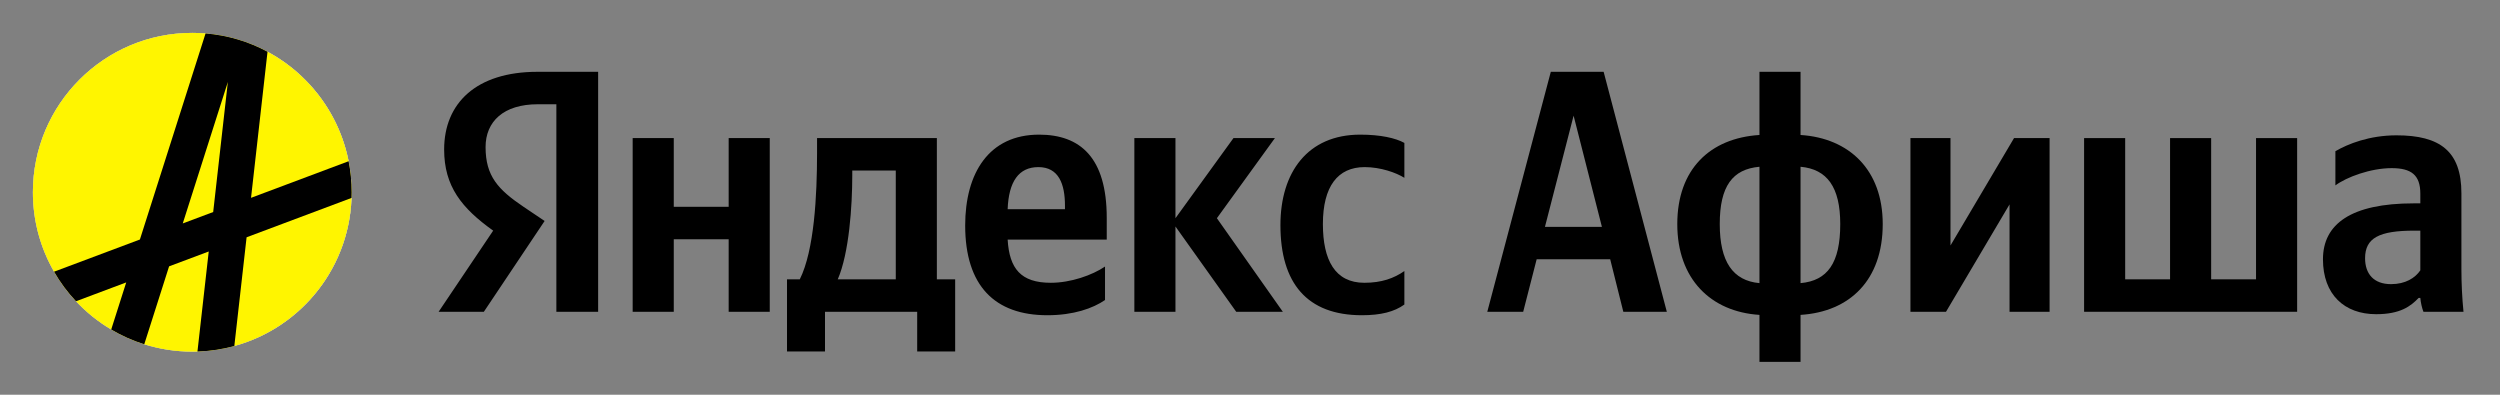 <svg xmlns="http://www.w3.org/2000/svg" width="152" height="24" viewBox="0 0 152 24" fill="none"><rect x="0" y="0" width="152" height="24" fill="#808080" stroke="none"/><rect width="152" height="24" fill="none"/>
<path d="M21.379 11.69C21.379 11.805 21.377 11.92 21.373 12.034C21.192 17.215 16.934 21.36 11.709 21.36C6.368 21.36 2.039 17.03 2.039 11.69C2.039 6.349 6.368 2.019 11.709 2.019C16.404 2.019 20.318 5.366 21.195 9.803C21.316 10.414 21.379 11.044 21.379 11.69Z" fill="#C4C4C4"/>
<path d="M21.378 11.689C21.378 16.155 18.357 19.915 14.247 21.037C13.53 21.233 12.779 21.349 12.005 21.373C11.9 21.377 11.795 21.378 11.689 21.378C10.672 21.378 9.692 21.222 8.771 20.931C8.063 20.708 7.389 20.405 6.762 20.034C5.968 19.564 5.248 18.985 4.621 18.316C4.11 17.772 3.662 17.169 3.288 16.519C2.469 15.097 2 13.448 2 11.689C2 6.338 6.338 2 11.689 2C11.962 2 12.232 2.011 12.498 2.033C13.852 2.145 15.126 2.535 16.265 3.146C19.308 4.78 21.378 7.993 21.378 11.689Z" fill="#C4C4C4"/>
<path d="M21.378 11.689C21.378 16.155 18.357 19.915 14.247 21.037C13.53 21.233 12.779 21.349 12.005 21.373C11.9 21.377 11.795 21.378 11.689 21.378C10.672 21.378 9.692 21.222 8.771 20.931C8.063 20.708 7.389 20.405 6.762 20.034C5.968 19.564 5.248 18.985 4.621 18.316C4.11 17.772 3.662 17.169 3.288 16.519C2.469 15.097 2 13.448 2 11.689C2 6.338 6.338 2 11.689 2C11.962 2 12.232 2.011 12.498 2.033C13.852 2.145 15.126 2.535 16.265 3.146C19.308 4.78 21.378 7.993 21.378 11.689Z" fill="#C4C4C4"/>
<path d="M21.378 11.689C21.378 16.155 18.357 19.915 14.247 21.037C13.53 21.233 12.779 21.349 12.005 21.373C11.9 21.377 11.795 21.378 11.689 21.378C10.672 21.378 9.692 21.222 8.771 20.931C8.063 20.708 7.389 20.405 6.762 20.034C5.968 19.564 5.248 18.985 4.621 18.316C4.11 17.772 3.662 17.169 3.288 16.519C2.469 15.097 2 13.448 2 11.689C2 6.338 6.338 2 11.689 2C11.962 2 12.232 2.011 12.498 2.033C13.852 2.145 15.126 2.535 16.265 3.146C19.308 4.78 21.378 7.993 21.378 11.689Z" fill="#FFF500"/>
<path d="M33.827 18.956H36.367V4.366H32.672C28.956 4.366 27.004 6.276 27.004 9.089C27.004 11.335 28.075 12.658 29.985 14.023L26.668 18.956H29.418L33.113 13.435L31.832 12.574C30.279 11.524 29.523 10.706 29.523 8.942C29.523 7.389 30.615 6.339 32.693 6.339H33.827V18.956ZM82.804 19.166C83.959 19.166 84.777 18.956 85.386 18.515V16.479C84.756 16.92 84.001 17.193 82.951 17.193C81.166 17.193 80.432 15.807 80.432 13.624C80.432 11.335 81.334 10.16 82.972 10.16C83.938 10.16 84.882 10.496 85.386 10.811V8.69C84.861 8.396 83.938 8.186 82.699 8.186C79.508 8.186 77.85 10.475 77.85 13.687C77.85 17.214 79.466 19.166 82.804 19.166ZM67.185 18.242V16.206C66.408 16.731 65.107 17.193 63.889 17.193C62.063 17.193 61.37 16.332 61.265 14.568H67.29V13.246C67.29 9.572 65.674 8.186 63.175 8.186C60.131 8.186 58.683 10.517 58.683 13.708C58.683 17.381 60.488 19.166 63.679 19.166C65.275 19.166 66.45 18.746 67.185 18.242ZM44.303 8.396V12.574H40.965V8.396H38.466V18.956H40.965V14.547H44.303V18.956H46.801V8.396H44.303ZM58.074 16.983H56.961V8.396H49.677V9.299C49.677 11.881 49.509 15.219 48.627 16.983H47.85V21.37H50.16V18.956H55.765V21.37H58.074V16.983ZM75.162 18.956H77.996L73.987 13.267L77.514 8.396H74.995L71.468 13.267V8.396H68.969V18.956H71.468V13.771L75.162 18.956ZM63.133 10.16C64.372 10.16 64.75 11.188 64.75 12.511V12.721H61.265C61.328 11.042 61.937 10.16 63.133 10.16ZM54.463 16.983H50.936C51.629 15.387 51.818 12.511 51.818 10.685V10.37H54.463V16.983Z" fill="black"/>
<path d="M101.343 18.956L97.501 4.366H94.289L90.427 18.956H92.61L93.429 15.765H97.9L98.698 18.956H101.343ZM93.933 13.792L95.675 7.032L97.396 13.792H93.933Z" fill="black"/>
<path d="M109.473 4.366H106.975V8.207C103.973 8.396 101.979 10.286 101.979 13.624C101.979 16.962 104.015 18.956 106.975 19.145V22H109.473V19.145C112.475 18.956 114.47 17.025 114.47 13.624C114.47 10.328 112.433 8.396 109.473 8.207V4.366ZM104.561 13.624C104.561 11.315 105.338 10.286 106.975 10.139V17.214C105.359 17.067 104.561 15.912 104.561 13.624ZM111.887 13.624C111.887 15.996 111.111 17.067 109.473 17.214V10.139C111.09 10.286 111.887 11.377 111.887 13.624Z" fill="black"/>
<path d="M116.155 8.396V18.956H118.317L122.18 12.427V18.956H124.615V8.396H122.453L118.59 14.925V8.396H116.155Z" fill="black"/>
<path d="M126.713 18.956H139.666V8.396H137.167V16.983H134.438V8.396H131.94V16.983H129.211V8.396H126.713V18.956Z" fill="black"/>
<path d="M149.654 11.755C149.654 9.194 148.353 8.228 145.707 8.228C144.049 8.228 142.747 8.753 141.992 9.194V11.273C142.663 10.769 144.133 10.223 145.414 10.223C146.61 10.223 147.156 10.643 147.156 11.776V12.364H146.757C142.936 12.364 141.236 13.624 141.236 15.765C141.236 17.906 142.537 19.103 144.469 19.103C145.938 19.103 146.568 18.62 147.051 18.116H147.156C147.177 18.389 147.261 18.746 147.345 18.956H149.78C149.696 18.095 149.654 17.235 149.654 16.374V11.755ZM147.156 16.437C146.841 16.899 146.253 17.276 145.372 17.276C144.322 17.276 143.797 16.647 143.797 15.702C143.797 14.463 144.658 14.023 146.799 14.023H147.156V16.437Z" fill="black"/>
<path fill-rule="evenodd" clip-rule="evenodd" d="M12.691 15.29L12.005 21.373C12.779 21.349 13.53 21.233 14.247 21.037L14.993 14.427L21.373 12.034C21.377 11.92 21.379 11.805 21.379 11.69C21.379 11.044 21.316 10.414 21.195 9.803L15.263 12.028L16.265 3.146C15.126 2.535 13.852 2.145 12.498 2.033L8.506 14.562L3.288 16.519C3.662 17.169 4.11 17.772 4.621 18.316L7.674 17.171L6.762 20.034C7.389 20.405 8.063 20.708 8.771 20.931L10.281 16.194L12.691 15.29ZM11.112 13.585L13.854 4.982L12.962 12.891L11.112 13.585Z" fill="black"/>
</svg>
